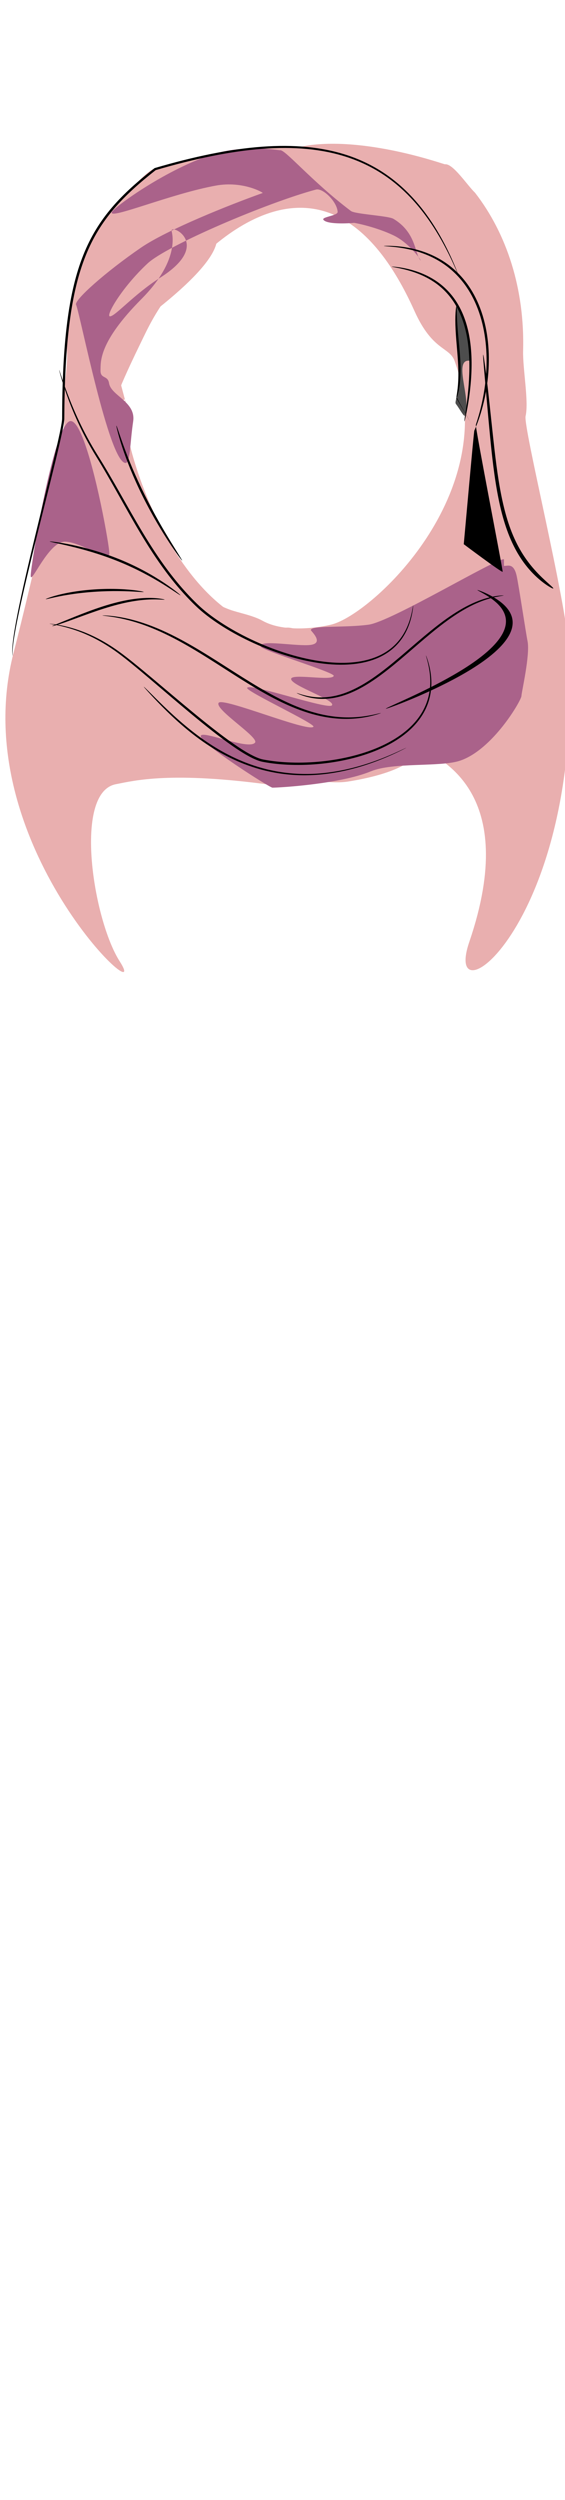 <?xml version="1.0" encoding="utf-8"?>
<svg id="woman" width="86" height="380" viewBox="198.424 583.794 98 380.048" preserveAspectRatio="xMidYMid meet" xmlns="http://www.w3.org/2000/svg">
  <defs id="svgEditorDefs">
    <path id="svgEditorClosePathDefs" class="lines" fill="black" style="stroke-width: 0px; stroke: none;"/>
    <filter id="filter6073" color-interpolation-filters="sRGB">
      <feGaussianBlur id="feGaussianBlur6075" stdDeviation="12.932"/>
    </filter>
    <filter id="filter6017" color-interpolation-filters="sRGB">
      <feGaussianBlur id="feGaussianBlur6019" stdDeviation="8.555"/>
    </filter>
    <filter id="filter6041" color-interpolation-filters="sRGB">
      <feGaussianBlur id="feGaussianBlur6043" stdDeviation="10.57"/>
    </filter>
  </defs>
  <g transform="matrix(0.04, 0, 0, 0.037, 183.708, 599.922)">
    <g id="g6103" transform="matrix(1.06, 0, 0, 1.106, -725.119, -569.488)" style="">
      <path id="path-2" d="M 2210.652 2698.212 C 2178.051 2702.851 2118.885 2608.404 2087.52 2577.732 C 2022.843 2491.356 1971.703 2389.412 1937.751 2275.792 C 1904.241 2163.672 1887.464 2040.192 1890.922 1909.072 C 1892.903 1833.965 1867.119 1694.252 1880.749 1632.442 C 1891.385 1585.956 1714.873 854.003 1703.9 644.112 C 1643.003 -520.682 2226.819 -944.486 2111.21 -593.759 C 1899.358 48.943 2246.116 177.217 2275.948 212.964 C 2323.949 270.486 2255.237 143.765 2605.45 85.695 C 2734.02 64.376 2967.129 138.605 3059.928 255.435 C 3151.156 370.295 3104.851 527.875 3103.157 534.125 C 3101.815 539.072 3147.792 661.895 3142.22 778.985 C 3139.968 826.29 3253.655 854.161 3228.057 891.451 C 3215.917 909.132 3193.887 852.374 3091.839 813.376 C 3055.819 799.611 2997.298 789.341 2957.227 766.179 C 2864.488 712.574 2718.936 738.469 2674.774 749.999 C 2507.94 793.549 1976.2 1306.041 2171.182 1865.531 C 2192.404 1926.43 2261.284 1906.495 2335.386 2077.18 C 2686.652 2886.278 3182.223 2351.957 3298.378 2203.153 C 3393.925 2080.749 3423.207 2010.37 3458.899 1934.382 C 3676.739 1470.598 3462.57 1803.528 3534.464 1668.289 C 3554.548 1630.509 3496.085 1608.927 3488.547 1587.096 C 3485.816 1579.184 3535.101 1752.221 3547.834 1817.029 C 3567.351 1916.38 3459.834 2024.206 3433.837 2136.726 C 3425.098 2174.547 3337.332 2116.172 3319.136 2155.74 C 3304.317 2187.964 3268.112 2219.212 3256.41 2246.949 C 3231.648 2305.647 3224.307 2362.279 3202.218 2406.579 C 3159.874 2491.759 3109.674 2542.349 3104.809 2551.379 C 3080.137 2596.919 2942.943 2756.419 2758.796 2779.749 C 2515.827 2810.514 2214.379 2697.669 2210.793 2698.169 L 2210.652 2698.212 Z" style="fill: rgb(233, 175, 175);" transform="matrix(-1, 0, 0, -1, 5062.047, 2867.115)"/>
      <path id="path4951-43-9" d="m2895.4 1182.2c17.458 24.121 35.041 60.107 37.864 49.098 5.044-21.691 7.102-33.901 8.706-47.002 1.91-15.594 3.176-32.45 8.067-68.057 4.918-35.798 17.593-121.85 0.682-207.78-13.806-70.154-40.637-151.55-50.738-135.22-3.295 5.329-3.849 38.325-2.116 74.568 2.527 52.847 13.856 126.72 14.065 192.08 0.138 43.025-10.688 89.5-14.429 118.88-1.332 10.463-4.43 17.871-2.102 23.422z" style="fill:#4d4d4d"/>
      <path id="path4951-8" d="M 1680 183.62 C 1641.813 178.981 1572.51 273.428 1535.77 304.1 C 1460.012 390.476 1400.11 492.42 1360.34 606.04 C 1321.089 718.16 1301.437 841.64 1305.487 972.76 C 1307.807 1047.867 1277.606 1187.58 1293.57 1249.39 C 1306.029 1295.876 1151.598 1974.965 1086.42 2237.72 C 885.686 3046.948 1667.765 3780.241 1520.766 3542.588 C 1412.821 3368.073 1329.979 2828.879 1504.471 2793.132 C 1583.271 2776.989 1732.225 2738.067 2142.445 2796.137 C 2293.045 2817.456 2566.095 2743.227 2674.795 2626.397 C 2781.655 2511.537 2727.415 2353.957 2725.431 2347.707 C 2723.861 2342.76 2777.715 2219.937 2771.187 2102.847 C 2768.55 2055.542 2747.922 1988.837 2717.937 1951.547 C 2703.717 1933.866 2688.898 2000.332 2657.247 2039.33 C 2631.522 2071.026 2601.433 2092.491 2554.497 2115.653 C 2445.867 2169.258 2275.377 2143.363 2223.647 2131.833 C 2164.169 2118.578 2152.036 2186.778 1980.755 2069.869 C 1616.643 1821.341 1397.133 998.515 1610.728 832.595 C 2303.139 294.732 1510.635 481.666 2193.843 347.691 C 2670.968 254.128 2795.609 604.516 2903.167 768.223 C 2947.377 835.513 3338.472 1081.252 2957.186 1001.133 C 2880.911 985.105 2957.717 1156.623 2934.828 1222.283 C 2920.534 1263.293 2971.482 1286.821 2962.653 1308.652 C 2959.453 1316.564 2986.582 1268.77 3001.495 1203.962 C 3024.357 1104.611 3036.357 957.042 3005.905 844.522 C 2995.669 806.701 2999.73 765.66 2978.416 726.092 C 2961.058 693.868 2918.65 662.62 2904.944 634.883 C 2875.939 576.185 2867.339 519.553 2841.466 475.253 C 2791.866 390.073 2733.066 339.483 2727.366 330.453 C 2698.466 284.913 2537.766 125.413 2322.066 102.083 C 2037.466 71.318 1684.366 184.163 1680.166 183.663 L 1680 183.62 Z" style="fill:#e9afaf"/>
      <path id="path4951" d="M 1320.2 1255.8 C 1252.804 1255.8 1156.71 1867.89 1156.71 1910.58 C 1156.71 1953.264 1228.603 1766.38 1296 1766.38 C 1363.396 1766.38 1478.43 1858.346 1478.43 1815.662 C 1478.43 1807.521 1475.126 1782.121 1469.31 1746.34 C 1444.634 1594.516 1374.74 1255.802 1320.2 1255.802 L 1320.2 1255.8 Z" style="filter: url(#filter6073); fill: rgb(170, 98, 138);"/>
      <path id="path4951-4" d="M 1481.58 812.595 C 1460.681 814.069 1527.564 692.375 1634.6 588.895 C 1714.073 512.066 2125.23 331.065 2323.67 275.935 C 2351.517 268.199 2409.668 326.572 2412.482 370.216 C 2413.552 386.818 2345.111 391.448 2354.179 403.934 C 2370.542 426.464 2476.588 417.625 2477.959 416.857 C 2480.035 415.691 2568.83 434.085 2640.289 469.438 C 2712.994 505.408 2762.879 590.038 2750.159 574.268 C 2728.071 546.893 2733.413 457.208 2640.709 399.838 C 2619.408 386.658 2484.159 380.276 2466.629 366.599 C 2305.759 241.059 2195.439 103.099 2176.609 109.599 C 2174.845 110.208 2024.709 82.496 1890.959 129.975 C 1696.279 199.083 1494.499 353.485 1488.329 372.065 C 1477.559 404.437 1729.649 293.751 1914.699 259.025 C 2024.679 238.386 2109.119 289.226 2105.729 290.471 C 1970.029 340.38 1713.669 446.551 1607.349 522.181 C 1463.109 624.781 1333.989 743.671 1342.299 763.321 C 1358.909 802.64 1477.469 1433.131 1544.869 1433.131 C 1564.144 1433.131 1562.575 1351.05 1575.959 1256.961 C 1587.81 1173.656 1485.057 1148.901 1477.181 1095.401 C 1472.07 1060.695 1441.178 1078.916 1442.347 1040.351 C 1443.436 1004.413 1434.22 922.284 1609.6 739.494 C 1773.88 568.264 1732.979 455.925 1732.979 449.805 C 1732.979 421.348 1900.19 508.666 1686.76 648.656 C 1580.06 718.645 1503.99 811.006 1481.58 812.586 L 1481.58 812.595 Z" style="filter: url(#filter6017); fill: rgb(170, 98, 138);"/>
      <path id="path4951-44" d="M 3092.765 1840.841 C 3061.746 1835.466 2631.907 2104.76 2538.76 2117.74 C 2437.88 2131.789 2302.74 2119.656 2302.74 2140.707 C 2302.74 2144.301 2357.559 2194.421 2303.361 2203.09 C 2250.289 2211.579 2088.071 2178.311 2097.891 2210.301 C 2103.273 2227.83 2401.121 2319.562 2396.441 2334.461 C 2389.139 2357.727 2220.811 2322.297 2222.131 2347.869 C 2223.605 2376.456 2407.221 2437.613 2388.881 2459.259 C 2372.573 2478.5 2053.281 2363.693 2042.151 2385.048 C 2034.914 2398.938 2324.861 2538.388 2313.361 2549.918 C 2289.707 2573.66 1941.121 2423.028 1925.511 2448.588 C 1908.371 2476.654 2092.121 2594.658 2074.461 2616.988 C 2047.9 2650.563 1855.011 2561.497 1852.321 2589.134 C 1849.352 2619.656 2134.221 2807.644 2145.761 2807.644 C 2170.052 2807.644 2419.581 2793.296 2548.011 2738.53 C 2640.336 2699.161 2830.977 2721.146 2911.657 2693.85 C 3047.055 2648.041 3164.298 2437.119 3164.298 2419.529 C 3164.298 2404.226 3200.604 2245.405 3189.18 2187.058 C 3182.215 2151.487 3153.568 1953.095 3144.854 1911.764 C 3132.344 1852.432 3105.635 1870.903 3092.765 1868.673 L 3092.765 1840.841 Z" style="filter:url(#filter6041);fill:#aa628a"/>
      <path id="path3116" style="color:#000000;fill:#000000" d="m2633.9 602.21c0.042-0.333 2.808-0.337 8.046 0.073s12.951 1.233 22.837 2.758c9.886 1.525 21.948 3.752 35.781 7.171 13.833 3.419 29.44 8.032 46.251 14.54 13.53 5.239 27.82 11.744 42.367 19.872 14.546 8.128 29.348 17.881 43.744 29.605 11.267 9.182 22.238 19.559 32.625 31.095s20.19 24.233 29.109 37.979c8.211 12.66 15.68 26.169 22.34 40.37 6.66 14.2 12.513 29.092 17.531 44.469 1.64 5.025 3.194 10.101 4.663 15.223 7.886 27.493 12.97 55.026 16.202 81.745 4.496 37.146 5.483 72.771 4.78 105.72-0.72 33.674-3.158 64.585-6.184 91.97-3.026 27.386-6.638 51.248-9.998 70.878-3.361 19.63-6.473 35.029-8.798 45.505-2.326 10.476-3.867 16.03-4.344 15.94-0.477-0.089 0.14-5.816 1.588-16.433 1.448-10.617 3.728-26.126 6.319-45.804 2.592-19.679 5.497-43.529 7.904-70.813s4.31-58.002 4.604-91.377c0.289-32.65-0.983-67.832-5.596-104.39-3.32-26.291-8.369-53.3-16.084-80.191-1.437-5.01-2.955-9.972-4.554-14.882-4.893-15.018-10.562-29.545-16.988-43.387-6.426-13.842-13.609-26.998-21.497-39.321-8.556-13.374-17.954-25.757-27.912-37.04s-20.476-21.465-31.283-30.512c-13.803-11.563-28.053-21.279-42.098-29.471-14.045-8.191-27.885-14.858-41.018-20.332-16.326-6.806-31.55-11.812-45.076-15.689-13.526-3.877-25.358-6.625-35.063-8.712-9.705-2.087-17.287-3.513-22.419-4.549-5.132-1.036-7.817-1.684-7.776-2.017z"/>
      <path id="path3120" style="color:#000000;fill:#000000" d="m2904.5 632.72c-0.191 0.075-2.039-4.109-5.549-12.265-3.51-8.157-8.68-20.289-15.719-36.015-7.039-15.726-15.943-35.05-27.157-57.436s-24.734-47.84-41.296-75.593c-12.969-21.73-27.822-44.874-45.046-68.789-17.225-23.915-36.821-48.606-59.411-73.167-16.747-18.21-35.161-36.327-55.393-53.844-20.232-17.518-42.283-34.437-66.277-50.138-20.675-13.533-42.788-26.141-66.24-37.542-23.451-11.401-48.241-21.595-74.2-30.29-24.927-8.351-50.916-15.333-77.789-20.911-26.874-5.578-54.633-9.753-83.047-12.539-29.265-2.869-59.224-4.286-89.741-4.355-30.518-0.069-61.594 1.208-93.07 3.661-33.563 2.617-67.586 6.569-101.99 11.708-34.401 5.139-69.18 11.465-104.25 18.776-37.755 7.829-75.849 16.81-114.23 26.8-38.384 9.99-77.058 20.987-115.98 32.807-31.521 25.679-62.768 52.409-92.795 81.011-27.517 26.103-54.019 53.777-78.486 83.526-23.251 28.269-44.641 58.442-63.514 90.401-0.247 0.418-0.493 0.836-0.739 1.254-20.02 34.064-36.892 69.638-50.957 105.94-16.075 41.492-28.541 83.92-38.526 126.43-12.007 51.122-20.463 102.36-26.883 153.05-7.967 62.913-12.788 124.99-16.02 185.73-4.104 77.132-5.609 152.11-5.972 224.42-0.024 3.508-0.353 6.882-0.731 10.121-0.546 4.751-1.249 9.436-2.002 14.066-2.169 13.345-4.772 26.475-7.436 39.448-3.667 17.856-7.531 35.467-11.431 52.86-4.862 21.685-9.799 43.042-14.72 64.078-12.396 52.992-24.684 103.97-36.46 152.83-14.518 60.233-28.298 117.24-41.065 170.7-14.747 61.749-28.153 118.76-39.954 170.5-6.56 28.762-12.641 55.888-18.172 81.292-5.532 25.404-10.516 49.084-14.948 70.94-4.729 23.324-8.812 44.568-12.208 63.615-3.543 19.87-6.339 37.339-8.355 52.269-1.047 7.754-1.884 14.819-2.512 21.174-0.652 6.613-1.077 12.452-1.287 17.492-0.227 5.478-0.198 9.999 0.011 13.536 0.094 1.566 0.208 2.94 0.345 4.112 0.137 1.172 0.295 2.144 0.441 2.921 0.29 1.554 0.503 2.335 0.421 2.363-0.082 0.028-0.457-0.701-0.92-2.242-0.231-0.77-0.477-1.745-0.703-2.926-0.225-1.181-0.426-2.568-0.602-4.142-0.401-3.564-0.623-8.143-0.58-13.662 0.04-5.083 0.296-10.975 0.784-17.633 0.469-6.401 1.149-13.515 2.042-21.314 1.719-15.016 4.224-32.584 7.484-52.536 3.125-19.129 6.942-40.459 11.412-63.861 4.189-21.928 8.937-45.683 14.238-71.158 5.302-25.476 11.158-52.673 17.5-81.497 11.409-51.858 24.446-108.99 38.846-170.83 12.467-53.546 25.965-110.63 40.218-170.92 11.562-48.911 23.646-99.925 35.848-152.92 4.844-21.039 9.703-42.387 14.488-64.051 3.839-17.38 7.638-34.953 11.236-52.743 2.617-12.942 5.16-25.961 7.258-39.109 0.727-4.562 1.399-9.112 1.907-13.658 0.347-3.151 0.649-6.202 0.648-9.147 0.168-72.404 1.507-147.53 5.478-224.88 3.126-60.905 7.872-123.22 15.798-186.45 6.385-50.949 14.85-102.53 26.915-154.09 10.033-42.88 22.61-85.755 38.865-127.77 14.227-36.772 31.327-72.834 51.642-107.41 0.25-0.425 0.5-0.849 0.75-1.273 19.156-32.433 40.847-63.026 64.416-91.658 24.798-30.123 51.594-58.083 79.366-84.387 30.87-29.12 62.885-56.286 95.102-82.318 39.333-11.969 78.434-23.106 117.25-33.225 38.818-10.118 77.354-19.217 115.55-27.152 35.241-7.282 70.211-13.569 104.82-18.659 34.608-5.09 68.855-8.983 102.66-11.534 31.698-2.393 63.018-3.591 93.792-3.426 30.775 0.165 61.004 1.692 90.548 4.686 28.69 2.907 56.728 7.23 83.881 12.977 27.152 5.748 53.419 12.92 78.618 21.478 26.246 8.916 51.294 19.351 74.976 31.007s45.998 24.532 66.848 38.34c24.193 16.024 46.387 33.257 66.715 51.077 20.329 17.82 38.793 36.228 55.552 54.715 22.601 24.932 42.145 49.951 59.271 74.16s31.834 47.613 44.627 69.576c16.338 28.049 29.591 53.754 40.511 76.363s19.502 42.127 26.203 58.031c6.7 15.904 11.515 28.198 14.658 36.51 3.144 8.312 4.616 12.644 4.425 12.719z"/>
      <path id="path3892" style="color: rgb(0, 0, 0); fill: rgb(0, 0, 0);" d="M 1707.13 2172.682 C 1707.681 2172.613 1712.061 2182.693 1719.697 2201.178 C 1723.515 2210.42 1728.15 2221.762 1733.598 2234.979 C 1739.047 2248.192 1745.307 2263.281 1752.469 2279.997 L 1752.469 2279.997 C 1759.564 2296.558 1767.537 2314.723 1776.549 2334.237 C 1785.562 2353.752 1795.611 2374.617 1806.953 2396.559 C 1816.442 2414.918 1826.83 2434.035 1838.334 2453.719 C 1849.838 2473.403 1862.462 2493.653 1876.465 2514.261 C 1899.481 2548.132 1926.184 2583.001 1958.323 2617.495 C 1960.719 2620.066 1963.136 2622.624 1965.573 2625.168 C 1982.448 2642.792 2000.301 2659.769 2019.165 2675.872 C 2038.029 2691.975 2057.905 2707.203 2078.738 2721.388 C 2100.145 2735.964 2122.554 2749.418 2145.728 2761.546 C 2169.961 2774.232 2195.028 2785.466 2220.411 2795.13 C 2250.181 2806.466 2280.442 2815.591 2309.96 2822.758 C 2339.475 2829.927 2368.248 2835.139 2395.335 2838.803 C 2414.254 2841.363 2432.339 2843.192 2449.343 2844.5 C 2466.349 2845.807 2482.274 2846.594 2496.935 2847.046 C 2514.716 2847.592 2530.643 2847.651 2544.504 2847.506 C 2558.362 2847.36 2570.157 2847.012 2579.717 2846.665 C 2589.278 2846.32 2596.609 2845.979 2601.557 2845.772 C 2606.506 2845.565 2609.074 2845.495 2609.099 2845.616 C 2609.127 2845.734 2606.61 2846.042 2601.701 2846.48 C 2596.789 2846.918 2589.484 2847.49 2579.922 2848.058 C 2570.359 2848.627 2558.538 2849.194 2544.616 2849.551 C 2530.692 2849.906 2514.663 2850.051 2496.73 2849.695 C 2481.941 2849.401 2465.858 2848.764 2448.655 2847.592 C 2431.454 2846.42 2413.134 2844.713 2393.94 2842.258 C 2366.449 2838.739 2337.211 2833.637 2307.186 2826.528 C 2277.162 2819.419 2246.351 2810.303 2216.019 2798.915 C 2190.17 2789.211 2164.65 2777.907 2140.005 2765.128 C 2116.438 2752.904 2093.666 2739.341 2071.951 2724.644 C 2050.823 2710.344 2030.684 2694.993 2011.601 2678.764 C 1992.52 2662.536 1974.494 2645.432 1957.5 2627.687 C 1955.046 2625.124 1952.614 2622.548 1950.202 2619.96 C 1917.848 2585.235 1891.079 2550.149 1868.136 2516.097 C 1854.175 2495.377 1841.635 2475.023 1830.251 2455.243 C 1818.867 2435.465 1808.638 2416.262 1799.341 2397.823 C 1788.228 2375.782 1778.449 2354.83 1769.747 2335.237 C 1761.046 2315.643 1753.42 2297.406 1746.704 2280.777 L 1746.704 2280.777 C 1739.925 2263.99 1734.078 2248.836 1729.071 2235.558 C 1724.063 2222.28 1719.894 2210.875 1716.563 2201.57 C 1709.902 2182.96 1706.579 2172.749 1707.13 2172.681 Z" transform="matrix(0.925, -0.404, 0.356, 0.925, -733.124, 1060.388)"/>
      <path id="path4152" style="color: rgb(0, 0, 0); fill: rgb(0, 0, 0);" d="M 1456.3 1310.001 C 1456.92 1309.698 1461.313 1317.318 1469.045 1331.158 C 1476.777 1344.998 1487.886 1365.044 1502.238 1389.431 C 1516.59 1413.818 1534.211 1442.535 1554.805 1473.753 C 1575.399 1504.971 1598.977 1538.682 1624.824 1573.224 C 1625.846 1574.589 1626.869 1575.953 1627.89 1577.312 C 1653.465 1611.322 1678.804 1642.927 1702.42 1671.178 C 1726.036 1699.429 1747.919 1724.332 1766.505 1745.052 C 1785.091 1765.772 1800.37 1782.319 1810.838 1793.846 C 1821.306 1805.372 1826.953 1811.891 1826.47 1812.374 C 1825.987 1812.857 1819.418 1807.258 1808.085 1796.545 C 1796.752 1785.832 1780.665 1769.991 1761.359 1749.822 C 1742.053 1729.653 1719.537 1705.146 1695.428 1677.107 C 1671.318 1649.069 1645.625 1617.491 1619.901 1583.324 C 1618.874 1581.959 1617.846 1580.59 1616.818 1579.216 C 1590.836 1544.5 1567.356 1510.436 1547.079 1478.776 C 1526.802 1447.115 1509.718 1417.864 1496.09 1392.92 C 1482.462 1367.976 1472.266 1347.349 1465.58 1332.928 C 1458.894 1318.507 1455.681 1310.306 1456.3 1310.003 Z" transform="matrix(0.98, 0.212, -0.187, 0.98, 325.131, -317.299)"/>
      <path id="path4156" style="color: rgb(0, 0, 0); fill: rgb(0, 0, 0);" d="M 1273.3 1039.5 C 1273.484 1039.449 1274.308 1041.719 1275.764 1046.178 C 1277.22 1050.636 1279.31 1057.284 1282.079 1065.97 C 1287.616 1083.343 1295.837 1108.896 1307.587 1141.219 C 1319.337 1173.543 1334.633 1212.647 1354.755 1256.729 C 1374.878 1300.809 1399.842 1349.87 1431.152 1401.599 C 1446.317 1426.659 1461.695 1453.081 1477.337 1480.692 C 1492.979 1508.302 1508.885 1537.102 1525.209 1566.855 C 1539.514 1592.928 1554.146 1619.737 1569.296 1647.078 C 1584.446 1674.42 1600.113 1702.294 1616.554 1730.462 C 1646.789 1782.258 1679.641 1835.092 1716.964 1886.832 C 1746.782 1928.17 1779.515 1968.792 1815.702 2007.322 C 1823.102 2015.201 1830.598 2022.941 1838.188 2030.533 C 1867.375 2059.742 1899.838 2084.845 1933.089 2107.517 C 1973.059 2134.759 2014.365 2158.267 2055.799 2178.779 C 2102.119 2201.708 2148.632 2220.827 2194.499 2236.179 C 2218.836 2244.323 2242.993 2251.419 2266.851 2257.363 C 2290.709 2263.306 2314.269 2268.096 2337.419 2271.687 C 2361.12 2275.36 2384.406 2277.798 2407.04 2278.79 C 2429.674 2279.781 2451.656 2279.326 2472.807 2277.356 C 2494.233 2275.363 2514.762 2271.786 2534.027 2266.56 C 2553.857 2261.18 2572.343 2254.054 2589.04 2245.397 C 2607.036 2236.067 2622.945 2224.963 2636.505 2212.877 C 2636.505 2212.877 2636.505 2212.877 2636.505 2212.877 C 2644.464 2205.786 2651.622 2198.357 2658.037 2190.801 C 2664.452 2183.245 2670.126 2175.561 2675.131 2167.921 C 2681.914 2157.568 2687.482 2147.305 2692.138 2137.456 C 2696.794 2127.606 2700.537 2118.168 2703.62 2109.361 C 2707.633 2097.894 2710.54 2087.494 2712.782 2078.414 C 2715.024 2069.334 2716.599 2061.572 2717.789 2055.286 C 2718.979 2049 2719.784 2044.189 2720.358 2040.96 C 2720.932 2037.731 2721.276 2036.083 2721.435 2036.102 C 2721.594 2036.121 2721.563 2037.806 2721.298 2041.081 C 2721.032 2044.357 2720.531 2049.226 2719.635 2055.59 C 2718.738 2061.955 2717.448 2069.818 2715.474 2079.034 C 2713.5 2088.251 2710.844 2098.823 2707.054 2110.518 C 2704.142 2119.502 2700.548 2129.146 2696.007 2139.24 C 2691.467 2149.334 2685.98 2159.879 2679.229 2170.558 C 2674.244 2178.441 2668.564 2186.382 2662.108 2194.208 C 2655.652 2202.035 2648.419 2209.747 2640.344 2217.131 L 2640.344 2217.131 C 2626.582 2229.71 2610.391 2241.304 2592.021 2251.075 C 2574.982 2260.136 2556.117 2267.632 2535.89 2273.311 C 2516.243 2278.829 2495.328 2282.662 2473.532 2284.855 C 2452.026 2287.018 2429.689 2287.645 2406.716 2286.798 C 2383.743 2285.951 2360.135 2283.63 2336.145 2280.04 C 2312.709 2276.537 2288.866 2271.82 2264.736 2265.934 C 2240.606 2260.048 2216.187 2252.99 2191.607 2244.869 C 2145.278 2229.564 2098.298 2210.431 2051.527 2187.423 C 2009.698 2166.847 1967.955 2143.189 1927.517 2115.704 C 1893.885 2092.856 1860.925 2067.384 1831.12 2037.601 C 1823.453 2029.935 1815.884 2022.121 1808.414 2014.167 C 1771.884 1975.27 1738.903 1934.293 1708.928 1892.617 C 1671.413 1840.459 1638.502 1787.297 1608.328 1735.237 C 1591.917 1706.931 1576.309 1678.944 1561.244 1651.509 C 1546.179 1624.074 1531.658 1597.191 1517.484 1571.058 C 1501.31 1541.237 1485.58 1512.386 1470.136 1484.731 C 1454.692 1457.076 1439.532 1430.617 1424.602 1405.518 L 1424.602 1405.518 C 1393.51 1353.248 1368.884 1303.708 1349.19 1259.218 C 1329.496 1214.722 1314.72 1175.262 1303.55 1142.628 C 1292.38 1109.998 1284.802 1084.19 1279.944 1066.589 C 1277.515 1057.788 1275.775 1051.034 1274.676 1046.471 C 1273.577 1041.908 1273.117 1039.536 1273.302 1039.485 Z"/>
      <path id="path4160" style="color: rgb(0, 0, 0); fill: rgb(0, 0, 0);" d="M 3021.753 971.478 C 3021.601 972.445 3023.408 974.86 3026.959 978.657 C 3030.51 982.454 3035.805 987.635 3042.593 994.323 C 3049.38 1001.011 3057.661 1009.205 3067.119 1019.241 C 3076.576 1029.279 3087.213 1041.157 3098.63 1055.464 C 3107.475 1066.548 3116.79 1079.105 3126.272 1093.497 C 3135.754 1107.892 3145.405 1124.122 3154.844 1142.646 C 3168.819 1170.054 3182.323 1202.637 3193.957 1240.415 C 3204.252 1273.808 3213.082 1311.361 3220.337 1351.607 C 3221.121 1355.954 3221.89 1360.329 3222.64 1364.734 C 3230.195 1409.037 3235.654 1453.776 3240.079 1497.417 C 3244.502 1541.055 3247.899 1583.588 3251.028 1623.701 C 3254.997 1674.856 3258.484 1722.208 3261.75 1764.347 C 3265.014 1806.485 3268.052 1843.405 3270.807 1873.823 C 3273.561 1904.241 3276.02 1928.161 3277.949 1944.401 C 3279.878 1960.64 3281.263 1969.204 3281.907 1968.939 C 3282.548 1968.674 3282.405 1959.602 3281.653 1942.939 C 3280.899 1926.275 3279.553 1902.017 3277.817 1871.328 C 3276.082 1840.638 3273.969 1803.511 3271.503 1761.144 C 3269.037 1718.773 3266.222 1671.157 3262.761 1619.59 C 3260.062 1579.152 3256.954 1536.025 3252.641 1491.397 C 3248.328 1446.769 3242.801 1400.643 3234.979 1354.569 C 3234.201 1349.991 3233.405 1345.436 3232.59 1340.908 C 3225.007 1298.877 3215.592 1259.507 3204.539 1224.434 C 3192.022 1184.772 3177.537 1151 3162.589 1123.045 C 3152.5 1104.199 3142.256 1087.941 3132.235 1073.771 C 3122.214 1059.6 3112.414 1047.516 3103.129 1037.089 C 3091.156 1023.634 3080.037 1012.86 3070.15 1004.111 C 3060.263 995.362 3051.607 988.641 3044.471 983.552 C 3037.336 978.464 3031.722 975.01 3027.865 973.02 C 3024.006 971.03 3021.902 970.504 3021.751 971.471 Z" transform="matrix(-1, 0.031, -0.027, -1, 6342.732, 2841.979)"/>
      <path id="path4168" style="color:#000000;fill:#000000" d="M 2964.049 1276.003 C 2963.603 1275.893 2898.126 1156.926 2898.723 1152.407 C 2899.319 1147.889 2900.33 1141.313 2901.421 1132.943 C 2902.513 1124.574 2903.677 1114.408 2904.582 1102.726 C 2905.487 1091.044 2906.127 1077.844 2906.283 1063.465 C 2906.435 1049.384 2906.13 1034.168 2905.394 1018.098 C 2904.658 1002.028 2903.495 985.105 2902.13 967.621 C 2902.062 966.746 2901.992 965.869 2901.923 964.991 C 2900.561 947.745 2899.122 931.001 2897.884 915.023 C 2896.646 899.045 2895.61 883.833 2894.918 869.672 C 2894.183 854.657 2893.841 840.82 2893.849 828.535 C 2893.859 816.25 2894.211 805.516 2894.743 796.68 C 2895.274 787.843 2895.974 780.904 2896.641 776.184 C 2897.308 771.464 2897.932 768.963 2898.4 768.992 C 2898.868 769.021 2899.15 771.577 2899.343 776.319 C 2899.537 781.06 2899.651 787.987 2899.872 796.77 C 2900.092 805.553 2900.426 816.193 2901.022 828.362 C 2901.618 840.531 2902.482 854.23 2903.634 869.121 C 2904.722 883.167 2906.068 898.28 2907.519 914.21 C 2908.97 930.14 2910.524 946.887 2911.892 964.203 C 2911.962 965.085 2912.031 965.965 2912.099 966.845 C 2913.463 984.407 2914.504 1001.478 2915.01 1017.729 C 2915.517 1033.979 2915.486 1049.409 2914.908 1063.687 C 2914.318 1078.276 2913.135 1091.656 2911.609 1103.454 C 2910.084 1115.252 2908.223 1125.469 2906.384 1133.814 C 2904.545 1142.159 2902.737 1148.635 2901.31 1152.997 C 2899.883 1157.359 2898.846 1159.61 2898.4 1159.5 L 2964.049 1276.003 Z"/>
      <path id="path4180" style="color: rgb(0, 0, 0); fill: rgb(0, 0, 0);" d="M 1769.5 1993.4 C 1769.076 1993.944 1762.226 1989.348 1749.973 1980.933 C 1737.72 1972.518 1720.037 1960.31 1697.697 1946.026 C 1675.357 1931.742 1648.343 1915.402 1617.534 1898.785 C 1586.725 1882.168 1552.115 1865.292 1514.884 1849.7 C 1514.615 1849.587 1514.345 1849.474 1514.076 1849.362 C 1476.924 1833.832 1440.738 1821.024 1407.426 1810.565 C 1374.116 1800.107 1343.689 1791.98 1318.005 1785.639 C 1292.321 1779.298 1271.381 1774.723 1256.919 1771.475 C 1242.457 1768.227 1234.47 1766.283 1234.583 1765.603 C 1234.696 1764.924 1242.901 1765.573 1257.617 1767.652 C 1272.332 1769.732 1293.561 1773.264 1319.58 1778.755 C 1345.599 1784.245 1376.409 1791.714 1410.119 1801.766 C 1443.829 1811.818 1480.431 1824.473 1517.929 1840.135 C 1518.201 1840.249 1518.473 1840.363 1518.745 1840.477 C 1556.325 1856.217 1591.141 1873.507 1621.965 1890.709 C 1652.788 1907.911 1679.627 1925.005 1701.606 1940.136 C 1723.585 1955.267 1740.725 1968.414 1752.302 1977.818 C 1758.09 1982.519 1762.49 1986.289 1765.394 1988.942 C 1768.298 1991.594 1769.71 1993.129 1769.498 1993.401 Z"/>
      <path id="path4184" style="color: rgb(0, 0, 0); fill: rgb(0, 0, 0);" d="M 1704.5 2011.7 C 1704.427 2012.168 1701.247 2012.099 1695.379 2011.791 C 1689.51 2011.483 1680.948 2010.958 1670.085 2010.769 C 1659.221 2010.579 1646.051 2010.745 1631.021 2011.766 C 1615.991 2012.788 1599.097 2014.677 1580.905 2017.656 C 1564.248 2020.389 1546.493 2024.029 1527.982 2028.587 C 1509.471 2033.146 1490.204 2038.62 1470.505 2044.812 C 1466.19 2046.169 1461.91 2047.541 1457.669 2048.924 C 1436.204 2055.927 1415.706 2063.247 1396.456 2070.35 C 1377.207 2077.454 1359.205 2084.336 1342.783 2090.592 C 1323.17 2098.064 1305.781 2104.623 1291.264 2109.794 C 1276.969 2114.886 1265.45 2118.642 1257.458 2120.932 C 1249.465 2123.222 1245.017 2124.1 1244.839 2123.564 C 1244.66 2123.028 1248.759 2121.121 1256.381 2117.887 C 1264.003 2114.653 1275.13 2110.039 1289.088 2104.18 C 1303.259 2098.231 1320.334 2090.995 1339.744 2082.949 C 1355.996 2076.212 1373.89 2068.927 1393.121 2061.511 C 1412.353 2054.096 1432.924 2046.554 1454.56 2039.436 C 1458.833 2038.03 1463.149 2036.639 1467.504 2035.269 C 1487.386 2029.016 1506.913 2023.587 1525.718 2019.175 C 1544.524 2014.763 1562.607 2011.369 1579.58 2008.975 C 1598.12 2006.356 1615.362 2004.966 1630.675 2004.544 C 1645.988 2004.122 1659.373 2004.656 1670.353 2005.608 C 1681.333 2006.56 1689.913 2007.911 1695.721 2009.084 C 1701.529 2010.257 1704.571 2011.232 1704.499 2011.699 Z"/>
      <path id="path4188" style="color: rgb(0, 0, 0); fill: rgb(0, 0, 0);" d="M 1619 1979.2 C 1618.936 1979.658 1616.353 1979.737 1611.579 1979.542 C 1606.806 1979.347 1599.841 1978.882 1591 1978.331 C 1582.159 1977.78 1571.441 1977.146 1559.162 1976.621 C 1546.883 1976.095 1533.042 1975.68 1517.969 1975.518 C 1503.147 1975.359 1487.136 1975.447 1470.257 1975.908 C 1453.377 1976.37 1435.63 1977.205 1417.341 1978.49 C 1415.806 1978.598 1414.275 1978.709 1412.748 1978.822 C 1393.902 1980.217 1375.73 1981.997 1358.587 1984.066 C 1341.444 1986.135 1325.331 1988.493 1310.579 1990.954 C 1296.658 1993.277 1283.95 1995.684 1272.729 1998.003 C 1261.509 2000.323 1251.775 2002.552 1243.767 2004.443 C 1235.76 2006.334 1229.476 2007.882 1225.152 2008.832 C 1220.828 2009.783 1218.462 2010.13 1218.321 2009.708 C 1218.181 2009.287 1220.276 2008.12 1224.369 2006.381 C 1228.463 2004.643 1234.558 2002.338 1242.433 1999.731 C 1250.308 1997.125 1259.965 1994.224 1271.158 1991.296 C 1282.352 1988.367 1295.083 1985.416 1309.056 1982.635 C 1323.868 1979.687 1340.088 1976.933 1357.368 1974.581 C 1374.648 1972.229 1392.987 1970.28 1412.004 1968.852 C 1413.545 1968.736 1415.09 1968.624 1416.639 1968.515 C 1435.097 1967.218 1453.019 1966.496 1470.057 1966.26 C 1487.095 1966.023 1503.25 1966.271 1518.185 1966.858 C 1533.371 1967.454 1547.304 1968.401 1559.639 1969.536 C 1571.973 1970.672 1582.709 1971.992 1591.527 1973.289 C 1600.345 1974.585 1607.245 1975.853 1611.925 1976.893 C 1616.605 1977.934 1619.064 1978.742 1619 1979.2 Z"/>
      <path id="path4192" style="color: rgb(0, 0, 0); fill: rgb(0, 0, 0);" d="M 2984.243 1971 C 2985.039 1970.817 2988.768 1971.928 2994.956 1974.29 C 3001.144 1976.652 3009.788 1980.269 3019.976 1985.17 C 3030.168 1990.07 3041.899 1996.257 3053.897 2003.764 C 3065.898 2011.27 3078.156 2020.101 3089.081 2030.23 C 3098.844 2039.291 3107.515 2049.371 3114.173 2060.348 C 3120.831 2071.325 3125.468 2083.201 3127.349 2095.758 C 3128.935 2106.355 3128.62 2117.427 3126.24 2128.851 C 3123.861 2140.275 3119.418 2152.051 3112.943 2164.032 C 3100.841 2186.436 3081.656 2209.587 3056.505 2232.827 C 3055.049 2234.171 3053.576 2235.517 3052.083 2236.862 C 3024.944 2261.315 2993.335 2284.309 2960.167 2305.597 C 2926.998 2326.885 2892.298 2346.469 2858.652 2364.155 C 2825.692 2381.486 2793.644 2397.014 2764.23 2410.557 C 2734.813 2424.1 2708.033 2435.659 2685.409 2445.041 C 2662.788 2454.423 2644.33 2461.631 2631.316 2466.437 C 2618.3 2471.244 2610.73 2473.651 2609.601 2473.373 C 2608.47 2473.094 2613.847 2470.147 2624.746 2464.843 C 2635.643 2459.539 2652.055 2451.875 2672.725 2442.1 C 2693.389 2432.325 2718.308 2420.437 2745.98 2406.647 C 2773.652 2392.857 2804.073 2377.163 2835.574 2359.762 C 2867.724 2341.997 2901.098 2322.452 2933.181 2301.338 C 2965.264 2280.224 2996.027 2257.54 3022.665 2233.515 C 3024.13 2232.193 3025.58 2230.872 3027.007 2229.551 C 3051.715 2206.739 3070.871 2184.149 3083.344 2162.344 C 3090.007 2150.685 3094.797 2139.251 3097.662 2128.168 C 3100.525 2117.085 3101.466 2106.354 3100.612 2096.079 C 3099.605 2083.911 3096.062 2072.384 3090.637 2061.695 C 3085.21 2051.006 3077.907 2041.153 3069.577 2032.245 C 3060.274 2022.29 3049.695 2013.518 3039.373 2005.974 C 3029.054 1998.43 3018.986 1992.109 3010.433 1987.006 C 3001.877 1981.902 2994.832 1978.01 2990.22 1975.332 C 2985.612 1972.654 2983.441 1971.186 2984.238 1971.002 Z"/>
      <path id="path4196" style="color: rgb(0, 0, 0); fill: rgb(0, 0, 0);" d="M 2589.2 2491.7 C 2589.267 2491.912 2587.616 2492.671 2584.33 2493.893 C 2581.044 2495.115 2576.122 2496.799 2569.624 2498.761 C 2563.125 2500.723 2555.05 2502.964 2545.452 2505.212 C 2535.854 2507.46 2524.734 2509.714 2512.163 2511.62 C 2501.564 2513.227 2489.937 2514.58 2477.361 2515.454 C 2464.785 2516.327 2451.26 2516.72 2436.903 2516.396 C 2414.328 2515.885 2389.701 2513.586 2363.65 2508.886 C 2340.771 2504.758 2316.81 2498.788 2292.197 2490.9 C 2269.87 2483.743 2247.025 2475.039 2223.853 2464.907 C 2200.681 2454.775 2177.182 2443.214 2153.512 2430.523 C 2131.286 2418.609 2108.885 2405.704 2086.326 2392.039 C 2063.767 2378.375 2041.049 2363.952 2018.146 2349.081 C 2014.199 2346.519 2010.247 2343.943 2006.289 2341.355 C 1963.709 2313.515 1922.771 2285.862 1883.159 2260.112 C 1859.203 2244.54 1835.738 2229.64 1812.789 2215.703 C 1789.841 2201.766 1767.41 2188.794 1745.581 2176.959 C 1719.558 2162.852 1694.383 2150.366 1670.394 2139.659 C 1646.405 2128.952 1623.604 2120.022 1602.375 2112.735 C 1579.43 2104.859 1558.324 2098.922 1539.667 2094.45 C 1521.01 2089.978 1504.799 2086.959 1491.521 2084.82 C 1478.243 2082.681 1467.895 2081.41 1460.883 2080.526 C 1453.871 2079.643 1450.194 2079.136 1450.214 2078.819 C 1450.234 2078.501 1453.95 2078.388 1461.037 2078.673 C 1468.123 2078.958 1478.58 2079.654 1492.02 2081.25 C 1505.46 2082.847 1521.887 2085.358 1540.814 2089.371 C 1559.74 2093.384 1581.169 2098.911 1604.471 2106.446 C 1626.025 2113.415 1649.175 2122.074 1673.51 2132.553 C 1697.845 2143.032 1723.362 2155.336 1749.687 2169.303 C 1771.77 2181.018 1794.437 2193.892 1817.586 2207.747 C 1840.735 2221.602 1864.366 2236.437 1888.439 2251.955 C 1928.249 2277.614 1969.263 2305.199 2011.759 2332.986 C 2015.709 2335.569 2019.653 2338.14 2023.589 2340.698 C 2046.436 2355.542 2069.046 2369.942 2091.455 2383.592 C 2113.864 2397.242 2136.071 2410.14 2158.071 2422.061 C 2181.501 2434.754 2204.706 2446.34 2227.552 2456.526 C 2250.398 2466.712 2272.884 2475.496 2294.845 2482.765 C 2319.05 2490.779 2342.589 2496.934 2365.069 2501.295 C 2390.663 2506.26 2414.876 2508.905 2437.109 2509.814 C 2465.387 2510.971 2490.448 2509.359 2511.496 2506.781 C 2523.978 2505.253 2535.062 2503.387 2544.662 2501.534 C 2554.263 2499.682 2562.382 2497.842 2568.952 2496.285 C 2575.521 2494.727 2580.544 2493.452 2583.945 2492.643 C 2587.346 2491.833 2589.129 2491.49 2589.195 2491.702 Z"/>
      <path id="path4204" style="color: rgb(0, 0, 0); fill: rgb(0, 0, 0);" d="M 1233.949 2113.589 C 1233.983 2113.347 1237.555 2113.572 1244.409 2114.417 C 1251.264 2115.262 1261.404 2116.733 1274.494 2119.292 C 1287.584 2121.85 1303.628 2125.501 1322.147 2130.923 C 1340.666 2136.344 1361.665 2143.541 1384.439 2153.32 C 1404.464 2161.921 1425.823 2172.504 1448.041 2185.35 C 1470.26 2198.196 1493.338 2213.31 1516.779 2230.72 C 1537.018 2245.751 1557.54 2262.43 1578.684 2280.061 C 1602.787 2300.158 1627.698 2321.59 1653.505 2343.99 C 1679.84 2366.848 1707.116 2390.726 1735.35 2415.344 C 1763.584 2439.962 1792.777 2465.319 1823.009 2491.061 C 1850.504 2514.472 1878.843 2538.214 1908.208 2561.841 C 1933.722 2582.368 1959.972 2602.834 1987.353 2622.497 C 2009.233 2638.203 2031.719 2653.5 2055.573 2666.762 C 2059.542 2668.967 2063.54 2671.111 2067.579 2673.162 C 2072.979 2675.904 2078.433 2678.466 2083.958 2680.773 C 2091.727 2684.006 2099.546 2686.78 2107.469 2688.351 C 2145.693 2696.009 2184.112 2699.782 2221.908 2701.091 C 2264.804 2702.573 2306.913 2700.785 2347.658 2696.423 C 2391.761 2691.7 2434.26 2683.933 2474.479 2673.367 C 2516.564 2662.305 2556.145 2648.174 2592.178 2630.989 C 2610.755 2622.126 2628.409 2612.46 2644.888 2602.014 C 2661.367 2591.568 2676.673 2580.341 2690.649 2568.412 C 2705.151 2556.038 2718.19 2542.92 2729.567 2529.276 C 2741.582 2514.867 2751.74 2499.873 2759.991 2484.734 C 2769.125 2467.976 2775.927 2451.045 2780.738 2434.599 C 2786.478 2414.985 2789.413 2396.075 2790.601 2378.632 C 2791.405 2366.839 2791.413 2355.705 2790.946 2345.333 C 2790.479 2334.962 2789.537 2325.35 2788.371 2316.559 C 2786.884 2305.336 2785.039 2295.444 2783.223 2286.92 C 2781.406 2278.394 2779.616 2271.235 2778.112 2265.465 C 2776.606 2259.697 2775.384 2255.318 2774.596 2252.363 C 2773.811 2249.409 2773.46 2247.878 2773.614 2247.827 C 2773.768 2247.776 2774.421 2249.205 2775.51 2252.069 C 2776.598 2254.933 2778.123 2259.232 2779.929 2264.942 C 2781.737 2270.651 2783.828 2277.772 2785.946 2286.291 C 2788.063 2294.811 2790.209 2304.731 2791.998 2316.033 C 2793.397 2324.886 2794.57 2334.589 2795.258 2345.096 C 2795.946 2355.601 2796.149 2366.909 2795.541 2378.926 C 2794.637 2396.704 2791.939 2416.044 2786.343 2436.199 L 2786.343 2436.199 C 2781.649 2453.096 2774.903 2470.53 2765.73 2487.82 C 2757.446 2503.439 2747.199 2518.917 2735.038 2533.793 C 2723.521 2547.876 2710.311 2561.418 2695.606 2574.174 C 2681.437 2586.464 2665.922 2598.036 2649.225 2608.797 C 2632.527 2619.558 2614.646 2629.51 2595.843 2638.613 C 2559.375 2656.275 2519.339 2670.818 2476.822 2682.187 C 2436.19 2693.053 2393.251 2701.066 2348.703 2705.964 C 2307.551 2710.492 2264.985 2712.393 2221.582 2710.963 C 2183.35 2709.706 2144.388 2705.911 2105.511 2698.149 C 2096.666 2696.366 2088.213 2693.402 2080.104 2690 C 2074.315 2687.578 2068.64 2684.913 2063.056 2682.081 C 2058.881 2679.964 2054.77 2677.759 2050.714 2675.501 C 2026.346 2661.934 2003.546 2646.421 1981.542 2630.582 C 1953.968 2610.74 1927.603 2590.127 1902.049 2569.483 C 1872.628 2545.718 1844.28 2521.847 1816.816 2498.314 C 1786.614 2472.436 1757.49 2446.944 1729.355 2422.189 C 1701.221 2397.434 1674.076 2373.417 1647.895 2350.415 C 1622.237 2327.872 1597.516 2306.306 1573.63 2286.075 C 1552.662 2268.316 1532.402 2251.555 1512.473 2236.46 C 1489.404 2218.988 1466.708 2203.769 1444.858 2190.778 C 1423.009 2177.787 1402.004 2167.017 1382.301 2158.192 C 1359.9 2148.154 1339.212 2140.638 1320.947 2134.858 C 1302.683 2129.078 1286.839 2125.027 1273.906 2122.046 C 1260.973 2119.064 1250.947 2117.146 1244.183 2115.839 C 1237.419 2114.533 1233.914 2113.832 1233.947 2113.59 Z"/>
      <path id="path4236" style="color:#000000;fill:#000000" d="M 2601.4 514.76 C 2601.4 514.418 2604.98 514.107 2611.802 513.998 C 2618.624 513.889 2628.699 513.984 2641.657 514.77 C 2654.615 515.556 2670.465 517.033 2688.693 519.992 C 2706.922 522.952 2727.536 527.396 2749.782 534.422 L 2749.782 534.422 C 2767.812 540.119 2786.877 547.567 2806.281 557.275 C 2825.685 566.984 2845.427 578.954 2864.587 593.634 C 2879.768 605.273 2894.531 618.581 2908.489 633.489 C 2922.447 648.397 2935.6 664.903 2947.555 682.817 C 2958.475 699.183 2968.413 716.679 2977.265 735.097 C 2986.117 753.515 2993.884 772.853 3000.51 792.839 C 3000.631 793.204 3000.751 793.568 3000.871 793.932 C 3014.717 836.003 3022.846 878.438 3027.1 919.202 C 3031.97 965.844 3031.812 1010.357 3028.854 1051.072 C 3027.04 1076.042 3024.17 1099.61 3020.66 1121.514 C 3017.15 1143.418 3013.002 1163.66 3008.628 1182.036 C 3003.981 1201.564 2999.078 1218.993 2994.36 1234.12 C 2989.643 1249.247 2985.117 1262.075 2981.195 1272.446 C 2977.274 1282.817 2973.962 1290.733 2971.59 1296.036 C 2969.219 1301.34 2928.606 1777.174 2928.314 1777.057 C 2928.022 1776.94 3085.622 1899.261 3087.431 1893.754 C 3089.241 1888.248 2974.441 1281.773 2977.822 1271.266 C 2981.203 1260.759 2985.201 1247.836 2989.408 1232.661 C 2993.615 1217.487 2998.027 1200.06 3002.212 1180.583 C 3006.15 1162.255 3009.888 1142.11 3013.022 1120.352 C 3016.157 1098.594 3018.686 1075.221 3020.206 1050.492 C 3022.683 1010.17 3022.493 966.202 3017.461 920.232 C 3013.061 880.061 3004.97 838.342 2991.372 797.062 C 2991.254 796.704 2991.136 796.347 2991.017 795.99 C 2984.511 776.387 2976.926 757.433 2968.309 739.391 C 2959.692 721.349 2950.043 704.22 2939.452 688.202 C 2927.867 670.677 2915.137 654.502 2901.633 639.864 C 2888.129 625.227 2873.852 612.128 2859.166 600.636 C 2840.641 586.131 2821.497 574.204 2802.638 564.432 C 2783.779 554.659 2765.204 547.04 2747.602 541.094 C 2725.874 533.751 2705.655 528.892 2687.726 525.451 C 2669.797 522.01 2654.152 519.988 2641.334 518.618 C 2628.516 517.248 2618.517 516.531 2611.738 515.995 C 2604.959 515.46 2601.394 515.103 2601.399 514.762 L 2601.4 514.76 Z"/>
      <path id="path-1" style="color: rgb(0, 0, 0); fill: rgb(0, 0, 0);" d="M 3091.401 2018.656 C 3091.45 2018.444 3090.224 2017.685 3087.781 2016.464 C 3085.339 2015.241 3081.681 2013.557 3076.853 2011.595 C 3072.023 2009.633 3066.021 2007.392 3058.889 2005.144 C 3051.756 2002.896 3043.492 2000.642 3034.149 1998.736 C 3026.273 1997.13 3017.632 1995.776 3008.285 1994.902 C 2998.94 1994.029 2988.888 1993.635 2978.218 1993.96 C 2961.441 1994.47 2943.14 1996.769 2923.779 2001.47 C 2906.776 2005.599 2888.969 2011.568 2870.678 2019.456 C 2854.085 2026.613 2837.107 2035.318 2819.887 2045.449 C 2802.666 2055.582 2785.202 2067.143 2767.612 2079.833 C 2751.094 2091.748 2734.446 2104.652 2717.681 2118.317 C 2700.916 2131.981 2684.033 2146.404 2667.012 2161.275 C 2664.079 2163.837 2661.142 2166.414 2658.2 2169.001 C 2626.556 2196.841 2596.132 2224.495 2566.694 2250.245 C 2548.891 2265.816 2531.452 2280.716 2514.397 2294.653 C 2497.343 2308.59 2480.673 2321.563 2464.451 2333.397 C 2445.111 2347.504 2426.402 2359.99 2408.574 2370.697 C 2390.746 2381.404 2373.801 2390.334 2358.024 2397.622 C 2340.972 2405.498 2325.287 2411.435 2311.422 2415.906 C 2297.557 2420.378 2285.509 2423.397 2275.641 2425.537 C 2265.774 2427.675 2258.083 2428.946 2252.872 2429.831 C 2247.661 2430.713 2244.929 2431.22 2244.943 2431.538 C 2244.958 2431.854 2247.72 2431.968 2252.987 2431.684 C 2258.252 2431.398 2266.024 2430.703 2276.012 2429.105 C 2286 2427.509 2298.208 2424.999 2312.274 2420.985 C 2326.34 2416.973 2342.265 2411.445 2359.582 2403.911 C 2375.6 2396.941 2392.805 2388.282 2410.89 2377.803 C 2428.975 2367.324 2447.938 2355.021 2467.502 2341.053 C 2483.913 2329.338 2500.759 2316.464 2517.962 2302.609 C 2535.166 2288.754 2552.728 2273.919 2570.618 2258.401 C 2600.203 2232.743 2630.684 2205.157 2662.265 2177.371 C 2665.201 2174.788 2668.132 2172.216 2671.057 2169.658 C 2688.036 2154.814 2704.839 2140.415 2721.493 2126.765 C 2738.147 2113.114 2754.65 2100.216 2771 2088.295 C 2788.412 2075.603 2805.657 2064.017 2822.636 2053.831 C 2839.614 2043.644 2856.325 2034.86 2872.646 2027.591 C 2890.634 2019.578 2908.127 2013.422 2924.834 2009.061 C 2943.854 2004.095 2961.849 2001.452 2978.372 2000.542 C 2999.387 1999.385 3018.011 2000.997 3033.654 2003.575 C 3042.93 2005.103 3051.167 2006.969 3058.301 2008.822 C 3065.437 2010.674 3071.47 2012.515 3076.353 2014.071 C 3081.236 2015.63 3084.968 2016.904 3087.495 2017.714 C 3090.024 2018.524 3091.348 2018.865 3091.397 2018.654 Z" transform="matrix(-1, 0, 0, -1, 5336.346, 4425.694)"/>
    </g>
  </g>
</svg>